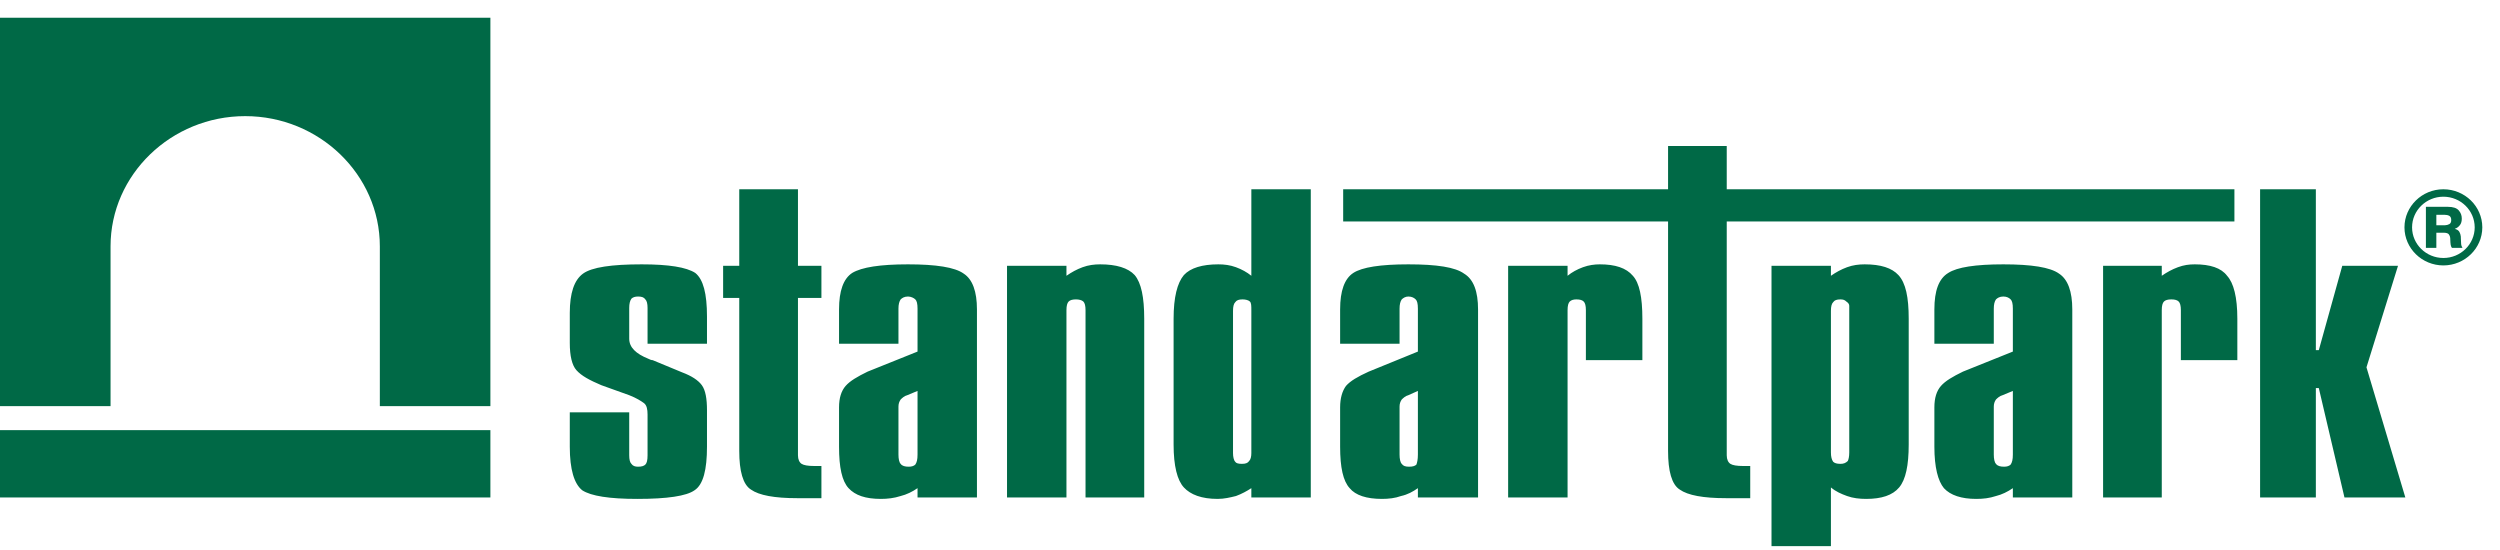 <svg width="141" height="31" viewBox="0 0 141 31" fill="none" xmlns="http://www.w3.org/2000/svg">
<path fill-rule="evenodd" clip-rule="evenodd" d="M0 24.259H27.658V28.057H0V24.259ZM0 0.999H27.658V22.905H21.423V13.892C21.423 9.853 18.006 6.55 13.829 6.55C9.653 6.55 6.235 9.853 6.235 13.892V22.905H0V0.999Z" fill="#006946"/>
<path fill-rule="evenodd" clip-rule="evenodd" d="M136.821 13.98V11.665H138.064C138.351 11.665 138.553 11.731 138.67 11.863C138.786 11.995 138.845 12.148 138.845 12.323C138.845 12.475 138.814 12.594 138.75 12.68C138.687 12.767 138.615 12.829 138.539 12.866C138.524 12.874 138.511 12.881 138.496 12.886C138.482 12.891 138.469 12.896 138.457 12.9V12.909C138.582 12.943 138.666 13 138.71 13.08C138.754 13.16 138.779 13.245 138.789 13.334C138.79 13.357 138.792 13.38 138.792 13.402C138.793 13.426 138.794 13.448 138.794 13.472C138.797 13.611 138.802 13.712 138.809 13.775C138.816 13.839 138.835 13.894 138.865 13.943C138.866 13.948 138.87 13.955 138.874 13.961C138.879 13.967 138.882 13.974 138.887 13.98H138.855H138.288C138.254 13.932 138.23 13.876 138.219 13.812C138.207 13.747 138.2 13.638 138.195 13.487C138.195 13.476 138.195 13.465 138.194 13.452C138.193 13.44 138.192 13.429 138.192 13.418C138.186 13.346 138.16 13.278 138.114 13.217C138.068 13.156 137.966 13.125 137.809 13.125H137.41V13.98H137.378H136.821ZM137.41 12.114V12.704H137.888C137.892 12.704 137.893 12.704 137.894 12.704C137.895 12.704 137.896 12.704 137.899 12.704C137.986 12.702 138.066 12.681 138.139 12.641C138.213 12.602 138.249 12.526 138.249 12.414C138.249 12.293 138.212 12.213 138.139 12.173C138.066 12.134 137.976 12.114 137.87 12.114H137.41ZM137.807 10.675H137.809C138.413 10.676 138.961 10.918 139.359 11.306C139.754 11.693 140 12.228 140.002 12.816V12.822V12.825C140.001 13.415 139.754 13.953 139.356 14.341C138.961 14.727 138.414 14.968 137.813 14.97H137.807H137.804C137.201 14.969 136.651 14.727 136.254 14.338C135.86 13.951 135.613 13.416 135.612 12.829V12.822V12.82C135.612 12.229 135.86 11.692 136.258 11.304C136.652 10.917 137.2 10.676 137.8 10.675H137.807ZM137.809 11.094H137.8C137.319 11.095 136.877 11.29 136.56 11.6C136.24 11.913 136.041 12.345 136.041 12.82V12.822V12.829C136.042 13.3 136.24 13.732 136.558 14.042C136.877 14.355 137.319 14.55 137.804 14.55H137.807H137.813C138.296 14.55 138.737 14.355 139.054 14.044C139.374 13.732 139.572 13.3 139.573 12.825V12.822V12.816C139.571 12.344 139.374 11.914 139.056 11.602C138.738 11.29 138.295 11.095 137.809 11.094Z" fill="#006946"/>
<path fill-rule="evenodd" clip-rule="evenodd" d="M32.136 23.257H35.488V25.677C35.488 25.919 35.529 26.08 35.612 26.161C35.695 26.282 35.819 26.322 35.984 26.322C36.191 26.322 36.316 26.282 36.398 26.202C36.481 26.121 36.522 25.96 36.522 25.677V23.378C36.522 23.096 36.481 22.855 36.316 22.733C36.15 22.613 35.902 22.451 35.488 22.289L33.916 21.725C33.254 21.443 32.798 21.201 32.509 20.878C32.26 20.596 32.136 20.071 32.136 19.346V17.651C32.136 16.523 32.385 15.797 32.881 15.434C33.378 15.071 34.495 14.909 36.191 14.909C37.722 14.909 38.715 15.071 39.212 15.393C39.667 15.756 39.874 16.563 39.874 17.853V19.386H36.522V17.369C36.522 17.127 36.481 16.966 36.398 16.886C36.316 16.765 36.191 16.724 35.984 16.724C35.819 16.724 35.695 16.765 35.612 16.845C35.529 16.966 35.488 17.127 35.488 17.369V19.104C35.488 19.588 35.86 19.95 36.564 20.233C36.646 20.273 36.729 20.313 36.812 20.313L38.467 20.999C39.005 21.201 39.377 21.443 39.584 21.725C39.791 22.008 39.874 22.491 39.874 23.136V25.194C39.874 26.483 39.667 27.331 39.17 27.653C38.715 27.976 37.639 28.138 35.943 28.138C34.371 28.138 33.336 27.976 32.84 27.653C32.385 27.291 32.136 26.483 32.136 25.194V23.257ZM41.694 10.675H45.005V14.99H46.328V16.805H45.005V25.677C45.005 25.919 45.087 26.08 45.211 26.161C45.335 26.242 45.584 26.282 45.915 26.282H46.328V28.097H44.963C43.68 28.097 42.811 27.936 42.356 27.613C41.901 27.331 41.694 26.564 41.694 25.435V16.805H40.784V14.99H41.694V10.675ZM51.749 22.048L51.17 22.289C51.004 22.33 50.88 22.451 50.797 22.532C50.715 22.652 50.673 22.774 50.673 22.935V23.096V25.637C50.673 25.879 50.714 26.08 50.797 26.161C50.88 26.282 51.045 26.322 51.252 26.322C51.418 26.322 51.542 26.282 51.624 26.202C51.707 26.08 51.749 25.919 51.749 25.637V22.048ZM55.1 17.45V28.057H51.749V27.532C51.459 27.734 51.128 27.895 50.797 27.976C50.425 28.097 50.052 28.138 49.68 28.138C48.811 28.138 48.232 27.936 47.859 27.532C47.487 27.13 47.322 26.363 47.322 25.194V22.975C47.322 22.451 47.446 22.048 47.694 21.766C47.942 21.483 48.356 21.241 48.935 20.959L51.749 19.829V17.41C51.749 17.127 51.707 16.966 51.624 16.886C51.542 16.805 51.376 16.724 51.211 16.724C51.004 16.724 50.88 16.805 50.797 16.886C50.715 17.006 50.673 17.168 50.673 17.41V19.386H47.322V17.45C47.322 16.402 47.57 15.716 48.066 15.393C48.604 15.071 49.639 14.909 51.211 14.909C52.783 14.909 53.859 15.071 54.355 15.434C54.852 15.756 55.1 16.442 55.1 17.45ZM64.534 17.975V28.057H61.224V17.491C61.224 17.249 61.182 17.087 61.1 17.006C61.017 16.926 60.851 16.886 60.686 16.886C60.479 16.886 60.355 16.926 60.272 17.006C60.19 17.087 60.148 17.249 60.148 17.491V28.057H56.796V14.99H60.148V15.554C60.438 15.353 60.727 15.192 61.058 15.071C61.389 14.949 61.721 14.909 62.052 14.909C62.962 14.909 63.624 15.111 63.996 15.514C64.368 15.958 64.534 16.765 64.534 17.975ZM70.576 17.531C70.576 17.249 70.576 17.087 70.494 17.006C70.411 16.926 70.246 16.886 70.081 16.886C69.874 16.886 69.749 16.926 69.666 17.047C69.584 17.127 69.542 17.289 69.542 17.531V25.556C69.542 25.758 69.584 25.96 69.666 26.041C69.708 26.121 69.832 26.161 70.039 26.161C70.246 26.161 70.37 26.121 70.452 26C70.535 25.919 70.576 25.758 70.576 25.556V17.531ZM70.576 10.675H73.928V28.057H70.576V27.532C70.328 27.694 70.039 27.855 69.708 27.976C69.377 28.057 69.046 28.138 68.674 28.138C67.763 28.138 67.143 27.895 66.771 27.492C66.398 27.089 66.191 26.282 66.191 25.072V17.975C66.191 16.765 66.398 15.958 66.771 15.514C67.143 15.111 67.805 14.909 68.715 14.909C69.046 14.909 69.377 14.949 69.708 15.071C70.039 15.192 70.328 15.353 70.576 15.554V10.675ZM79.969 22.048L79.431 22.289C79.266 22.33 79.142 22.451 79.058 22.532C78.976 22.652 78.935 22.774 78.935 22.935V23.096V25.637C78.935 25.879 78.976 26.08 79.058 26.161C79.142 26.282 79.266 26.322 79.473 26.322C79.68 26.322 79.804 26.282 79.886 26.202C79.928 26.08 79.969 25.919 79.969 25.637V22.048ZM83.362 17.45V28.057H79.969V27.532C79.68 27.734 79.39 27.895 79.018 27.976C78.687 28.097 78.314 28.138 77.942 28.138C77.072 28.138 76.452 27.936 76.121 27.532C75.75 27.13 75.583 26.363 75.583 25.194V22.975C75.583 22.451 75.707 22.048 75.914 21.766C76.162 21.483 76.576 21.241 77.197 20.959L79.969 19.829V17.41C79.969 17.127 79.928 16.966 79.845 16.886C79.762 16.805 79.638 16.724 79.431 16.724C79.266 16.724 79.142 16.805 79.058 16.886C78.976 17.006 78.935 17.168 78.935 17.41V19.386H75.583V17.45C75.583 16.402 75.831 15.716 76.328 15.393C76.824 15.071 77.859 14.909 79.431 14.909C81.045 14.909 82.079 15.071 82.576 15.434C83.113 15.756 83.362 16.442 83.362 17.45ZM92.63 17.975V20.313H89.444V17.491C89.444 17.249 89.403 17.087 89.32 17.006C89.238 16.926 89.114 16.886 88.906 16.886C88.741 16.886 88.617 16.926 88.534 17.006C88.452 17.087 88.411 17.249 88.411 17.491V28.057H85.059V14.99H88.411V15.554C88.658 15.353 88.948 15.192 89.279 15.071C89.61 14.949 89.941 14.909 90.23 14.909C91.1 14.909 91.719 15.111 92.093 15.554C92.464 15.958 92.63 16.765 92.63 17.975ZM94.079 8.235H97.388V10.675H126.021V12.49H97.388V25.677C97.388 25.919 97.471 26.08 97.594 26.161C97.719 26.242 97.967 26.282 98.3 26.282H98.713V28.097H97.347C96.065 28.097 95.195 27.936 94.74 27.613C94.285 27.331 94.079 26.564 94.079 25.435V12.49H75.755V10.675H94.079V8.235ZM107.651 17.975V25.072C107.651 26.242 107.484 27.049 107.112 27.492C106.74 27.936 106.119 28.138 105.251 28.138C104.878 28.138 104.506 28.097 104.175 27.976C103.844 27.855 103.554 27.734 103.264 27.492V30.801H99.913V14.99H103.264V15.554C103.554 15.353 103.844 15.192 104.175 15.071C104.506 14.949 104.836 14.909 105.167 14.909C106.078 14.909 106.699 15.111 107.07 15.514C107.484 15.958 107.651 16.765 107.651 17.975ZM104.298 17.531C104.298 17.45 104.298 17.41 104.298 17.369C104.298 17.289 104.298 17.249 104.298 17.249C104.298 17.168 104.257 17.087 104.133 17.006C104.051 16.926 103.968 16.886 103.802 16.886C103.595 16.886 103.47 16.926 103.388 17.047C103.306 17.127 103.264 17.289 103.264 17.531V25.516C103.264 25.758 103.306 25.919 103.388 26.041C103.47 26.121 103.595 26.161 103.802 26.161C103.968 26.161 104.092 26.121 104.216 26C104.257 25.919 104.298 25.758 104.298 25.516V17.531ZM113.525 22.048L112.945 22.289C112.781 22.33 112.657 22.451 112.573 22.532C112.491 22.652 112.45 22.774 112.45 22.935V23.096V25.637C112.45 25.879 112.491 26.08 112.573 26.161C112.657 26.282 112.821 26.322 113.03 26.322C113.194 26.322 113.319 26.282 113.401 26.202C113.483 26.08 113.525 25.919 113.525 25.637V22.048ZM116.877 17.45V28.057H113.525V27.532C113.235 27.734 112.905 27.895 112.573 27.976C112.201 28.097 111.871 28.138 111.457 28.138C110.629 28.138 110.008 27.936 109.637 27.532C109.305 27.13 109.099 26.363 109.099 25.194V22.975C109.099 22.451 109.222 22.048 109.471 21.766C109.719 21.483 110.132 21.241 110.711 20.959L113.525 19.829V17.41C113.525 17.127 113.483 16.966 113.401 16.886C113.319 16.805 113.194 16.724 112.988 16.724C112.781 16.724 112.657 16.805 112.573 16.886C112.491 17.006 112.45 17.168 112.45 17.41V19.386H109.099V17.45C109.099 16.402 109.346 15.716 109.884 15.393C110.381 15.071 111.415 14.909 112.988 14.909C114.56 14.909 115.635 15.071 116.132 15.434C116.628 15.756 116.877 16.442 116.877 17.45ZM126.186 17.975V20.313H123.001V17.491C123.001 17.249 122.959 17.087 122.877 17.006C122.794 16.926 122.669 16.886 122.463 16.886C122.256 16.886 122.132 16.926 122.048 17.006C121.966 17.087 121.924 17.249 121.924 17.491V28.057H118.614V14.99H121.924V15.554C122.215 15.353 122.505 15.192 122.835 15.071C123.166 14.949 123.455 14.909 123.786 14.909C124.655 14.909 125.277 15.111 125.607 15.554C125.98 15.958 126.186 16.765 126.186 17.975ZM127.469 10.675H130.614V19.749H130.78L132.104 14.99H135.248L133.469 20.717L135.661 28.057H132.228L130.78 21.886H130.614V28.057H127.469V10.675Z" fill="#006946"/>
</svg>
